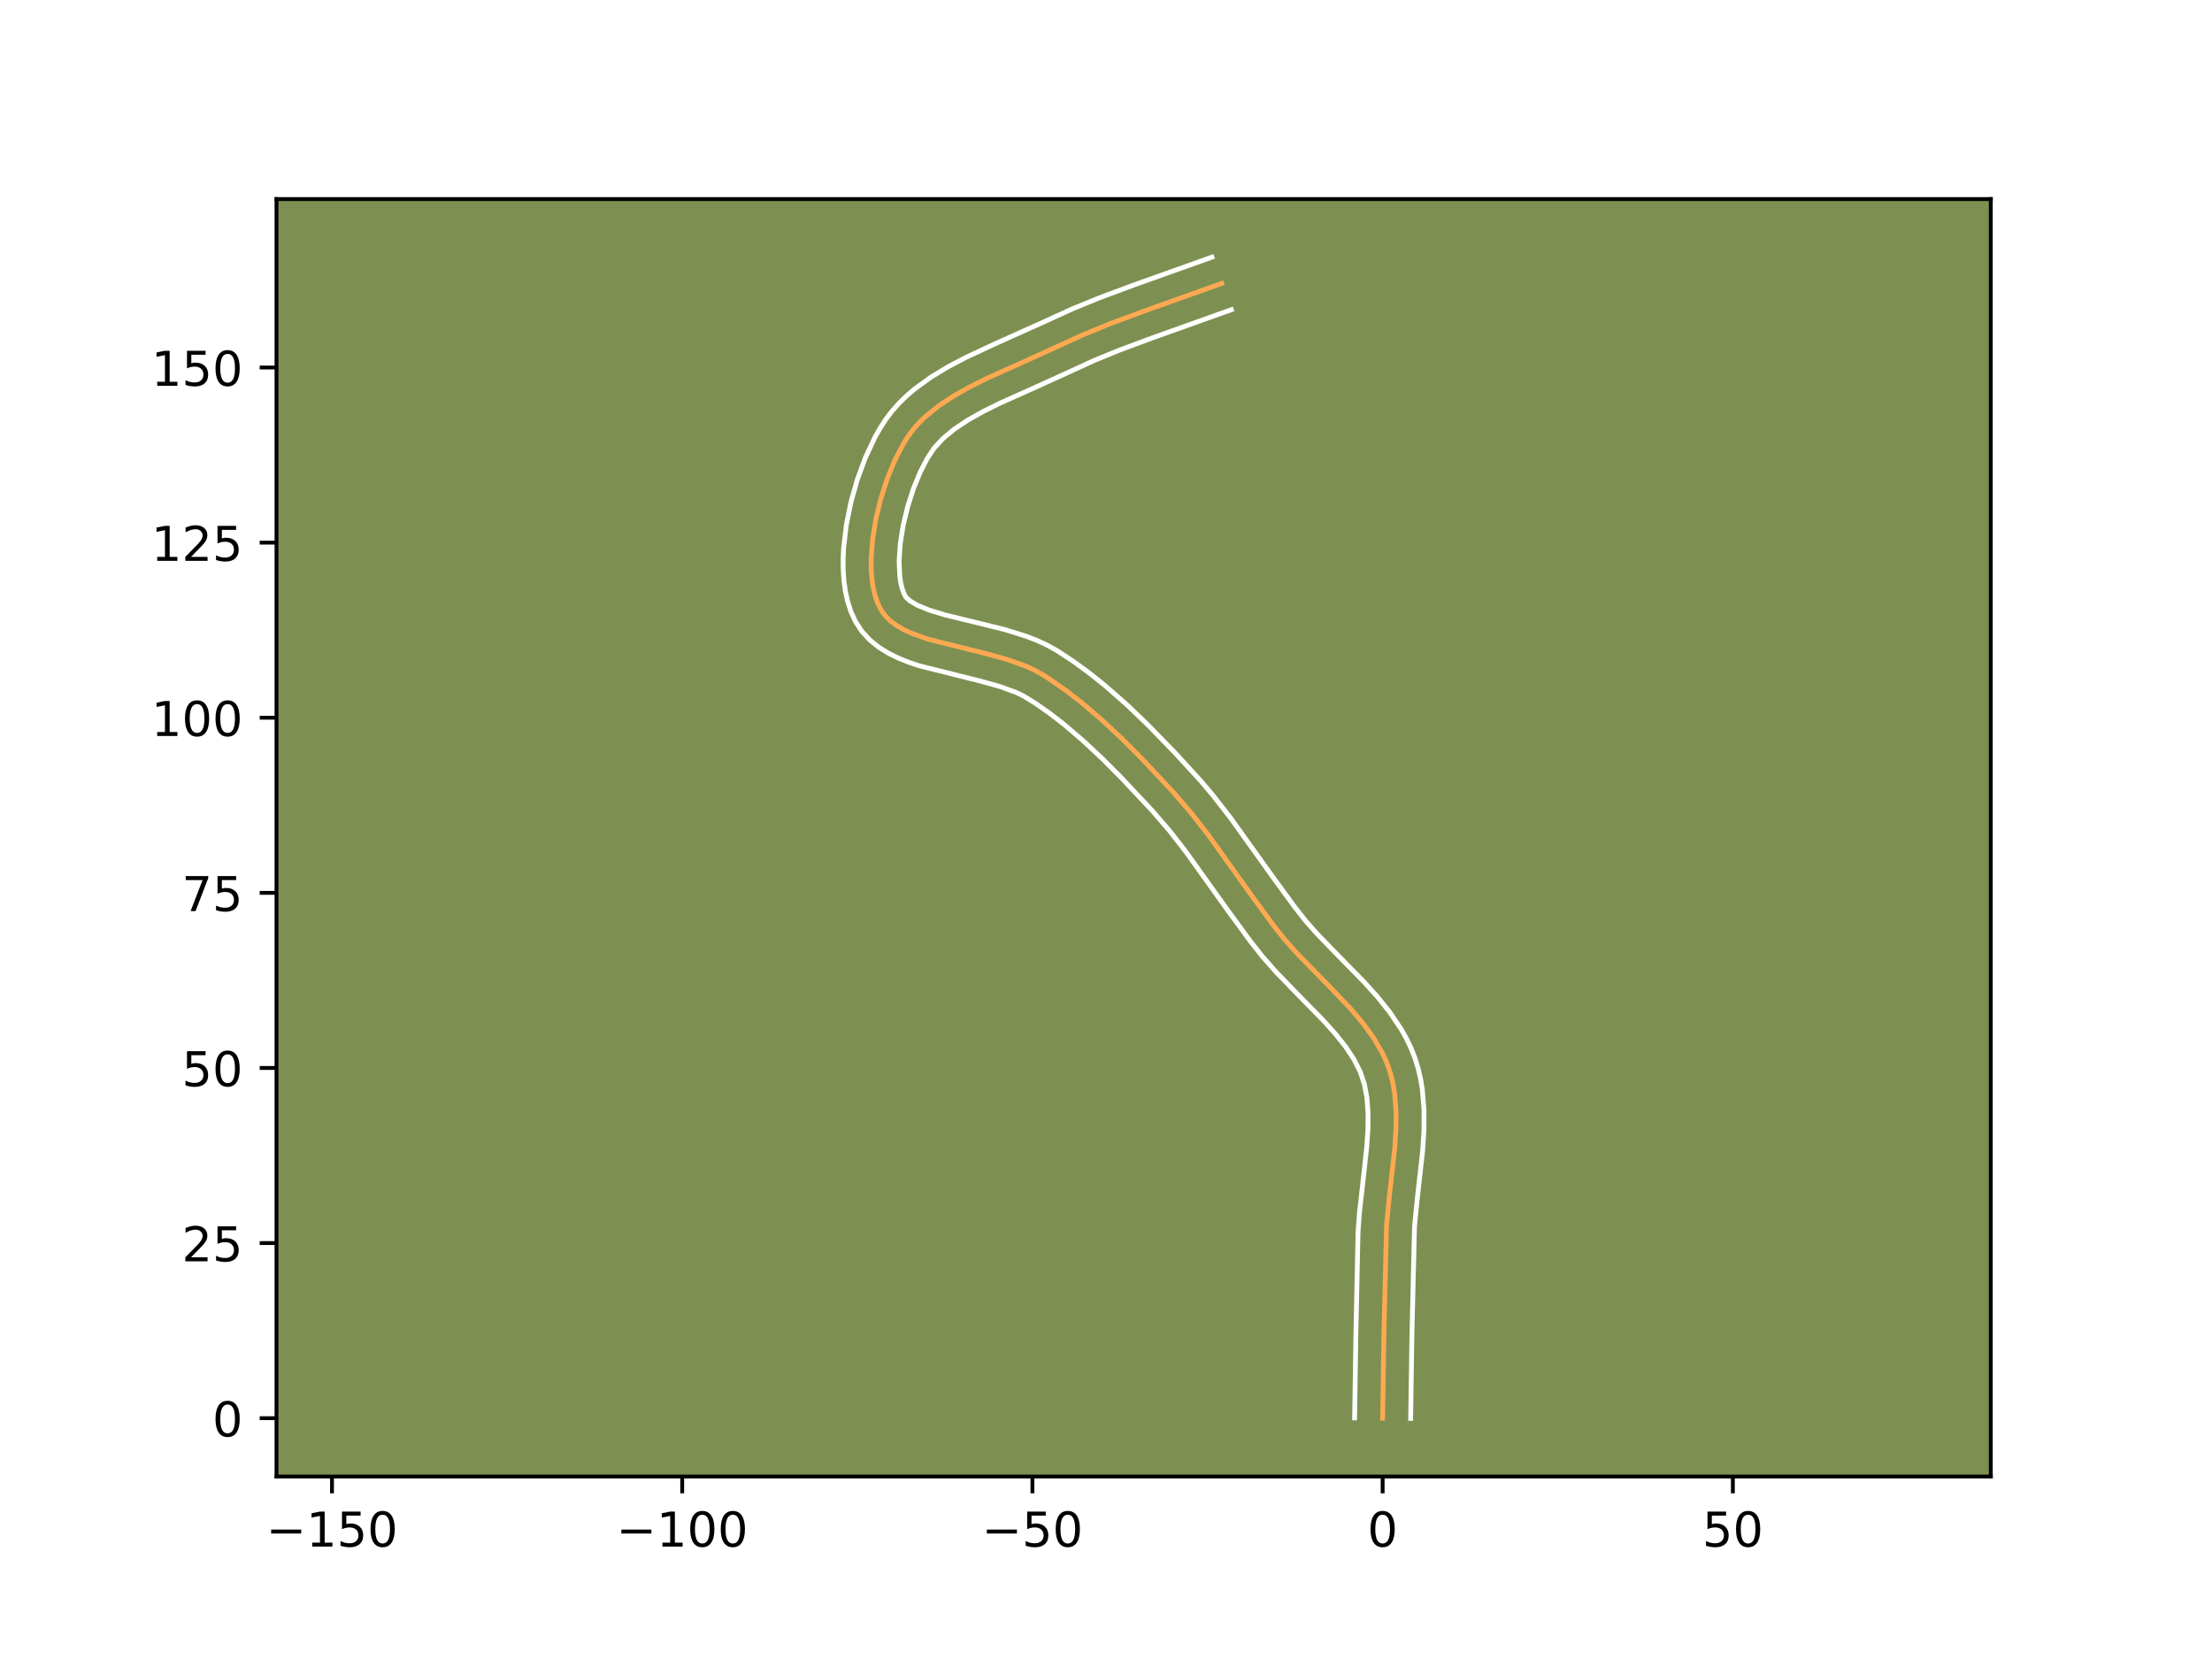 <?xml version="1.0" encoding="utf-8" standalone="no"?>
<!DOCTYPE svg PUBLIC "-//W3C//DTD SVG 1.1//EN"
  "http://www.w3.org/Graphics/SVG/1.1/DTD/svg11.dtd">
<!-- Created with matplotlib (https://matplotlib.org/) -->
<svg height="345.6pt" version="1.1" viewBox="0 0 460.8 345.6" width="460.8pt" xmlns="http://www.w3.org/2000/svg" xmlns:xlink="http://www.w3.org/1999/xlink">
 <defs>
  <style type="text/css">*{stroke-linecap:butt;stroke-linejoin:round;}</style>
 </defs>
 <g id="figure_1">
  <g id="patch_1">
   <path d="M 0 345.6 
L 460.8 345.6 
L 460.8 0 
L 0 0 
z
" style="fill:#ffffff;"/>
  </g>
  <g id="axes_1">
   <g id="patch_2">
    <path d="M 57.6 307.584 
L 414.72 307.584 
L 414.72 41.472 
L 57.6 41.472 
z
" style="fill:#7d9051;"/>
   </g>
   <g id="matplotlib.axis_1">
    <g id="xtick_1">
     <g id="line2d_1">
      <defs>
       <path d="M 0 0 
L 0 3.5 
" id="mf80166a508" style="stroke:#000000;stroke-width:0.8;"/>
      </defs>
      <g>
       <use style="stroke:#000000;stroke-width:0.8;" x="69.159" xlink:href="#mf80166a508" y="307.584"/>
      </g>
     </g>
     <g id="text_1">
      <!-- −150 -->
      <g transform="translate(55.426 322.182)scale(0.1 -0.1)">
       <defs>
        <path d="M 10.594 35.5 
L 73.188 35.5 
L 73.188 27.203 
L 10.594 27.203 
z
" id="DejaVuSans-8722"/>
        <path d="M 12.406 8.297 
L 28.516 8.297 
L 28.516 63.922 
L 10.984 60.406 
L 10.984 69.391 
L 28.422 72.906 
L 38.281 72.906 
L 38.281 8.297 
L 54.391 8.297 
L 54.391 0 
L 12.406 0 
z
" id="DejaVuSans-49"/>
        <path d="M 10.797 72.906 
L 49.516 72.906 
L 49.516 64.594 
L 19.828 64.594 
L 19.828 46.734 
Q 21.969 47.469 24.109 47.828 
Q 26.266 48.188 28.422 48.188 
Q 40.625 48.188 47.75 41.5 
Q 54.891 34.812 54.891 23.391 
Q 54.891 11.625 47.562 5.094 
Q 40.234 -1.422 26.906 -1.422 
Q 22.312 -1.422 17.547 -0.641 
Q 12.797 0.141 7.719 1.703 
L 7.719 11.625 
Q 12.109 9.234 16.797 8.062 
Q 21.484 6.891 26.703 6.891 
Q 35.156 6.891 40.078 11.328 
Q 45.016 15.766 45.016 23.391 
Q 45.016 31 40.078 35.438 
Q 35.156 39.891 26.703 39.891 
Q 22.75 39.891 18.812 39.016 
Q 14.891 38.141 10.797 36.281 
z
" id="DejaVuSans-53"/>
        <path d="M 31.781 66.406 
Q 24.172 66.406 20.328 58.906 
Q 16.5 51.422 16.5 36.375 
Q 16.5 21.391 20.328 13.891 
Q 24.172 6.391 31.781 6.391 
Q 39.453 6.391 43.281 13.891 
Q 47.125 21.391 47.125 36.375 
Q 47.125 51.422 43.281 58.906 
Q 39.453 66.406 31.781 66.406 
z
M 31.781 74.219 
Q 44.047 74.219 50.516 64.516 
Q 56.984 54.828 56.984 36.375 
Q 56.984 17.969 50.516 8.266 
Q 44.047 -1.422 31.781 -1.422 
Q 19.531 -1.422 13.062 8.266 
Q 6.594 17.969 6.594 36.375 
Q 6.594 54.828 13.062 64.516 
Q 19.531 74.219 31.781 74.219 
z
" id="DejaVuSans-48"/>
       </defs>
       <use xlink:href="#DejaVuSans-8722"/>
       <use x="83.789" xlink:href="#DejaVuSans-49"/>
       <use x="147.412" xlink:href="#DejaVuSans-53"/>
       <use x="211.035" xlink:href="#DejaVuSans-48"/>
      </g>
     </g>
    </g>
    <g id="xtick_2">
     <g id="line2d_2">
      <g>
       <use style="stroke:#000000;stroke-width:0.8;" x="142.116" xlink:href="#mf80166a508" y="307.584"/>
      </g>
     </g>
     <g id="text_2">
      <!-- −100 -->
      <g transform="translate(128.382 322.182)scale(0.1 -0.1)">
       <use xlink:href="#DejaVuSans-8722"/>
       <use x="83.789" xlink:href="#DejaVuSans-49"/>
       <use x="147.412" xlink:href="#DejaVuSans-48"/>
       <use x="211.035" xlink:href="#DejaVuSans-48"/>
      </g>
     </g>
    </g>
    <g id="xtick_3">
     <g id="line2d_3">
      <g>
       <use style="stroke:#000000;stroke-width:0.8;" x="215.072" xlink:href="#mf80166a508" y="307.584"/>
      </g>
     </g>
     <g id="text_3">
      <!-- −50 -->
      <g transform="translate(204.52 322.182)scale(0.1 -0.1)">
       <use xlink:href="#DejaVuSans-8722"/>
       <use x="83.789" xlink:href="#DejaVuSans-53"/>
       <use x="147.412" xlink:href="#DejaVuSans-48"/>
      </g>
     </g>
    </g>
    <g id="xtick_4">
     <g id="line2d_4">
      <g>
       <use style="stroke:#000000;stroke-width:0.8;" x="288.029" xlink:href="#mf80166a508" y="307.584"/>
      </g>
     </g>
     <g id="text_4">
      <!-- 0 -->
      <g transform="translate(284.847 322.182)scale(0.1 -0.1)">
       <use xlink:href="#DejaVuSans-48"/>
      </g>
     </g>
    </g>
    <g id="xtick_5">
     <g id="line2d_5">
      <g>
       <use style="stroke:#000000;stroke-width:0.8;" x="360.985" xlink:href="#mf80166a508" y="307.584"/>
      </g>
     </g>
     <g id="text_5">
      <!-- 50 -->
      <g transform="translate(354.622 322.182)scale(0.1 -0.1)">
       <use xlink:href="#DejaVuSans-53"/>
       <use x="63.623" xlink:href="#DejaVuSans-48"/>
      </g>
     </g>
    </g>
   </g>
   <g id="matplotlib.axis_2">
    <g id="ytick_1">
     <g id="line2d_6">
      <defs>
       <path d="M 0 0 
L -3.5 0 
" id="mfbda2e9bdf" style="stroke:#000000;stroke-width:0.8;"/>
      </defs>
      <g>
       <use style="stroke:#000000;stroke-width:0.8;" x="57.6" xlink:href="#mfbda2e9bdf" y="295.432"/>
      </g>
     </g>
     <g id="text_6">
      <!-- 0 -->
      <g transform="translate(44.237 299.231)scale(0.1 -0.1)">
       <use xlink:href="#DejaVuSans-48"/>
      </g>
     </g>
    </g>
    <g id="ytick_2">
     <g id="line2d_7">
      <g>
       <use style="stroke:#000000;stroke-width:0.8;" x="57.6" xlink:href="#mfbda2e9bdf" y="258.954"/>
      </g>
     </g>
     <g id="text_7">
      <!-- 25 -->
      <g transform="translate(37.875 262.753)scale(0.1 -0.1)">
       <defs>
        <path d="M 19.188 8.297 
L 53.609 8.297 
L 53.609 0 
L 7.328 0 
L 7.328 8.297 
Q 12.938 14.109 22.625 23.891 
Q 32.328 33.688 34.812 36.531 
Q 39.547 41.844 41.422 45.531 
Q 43.312 49.219 43.312 52.781 
Q 43.312 58.594 39.234 62.25 
Q 35.156 65.922 28.609 65.922 
Q 23.969 65.922 18.812 64.312 
Q 13.672 62.703 7.812 59.422 
L 7.812 69.391 
Q 13.766 71.781 18.938 73 
Q 24.125 74.219 28.422 74.219 
Q 39.75 74.219 46.484 68.547 
Q 53.219 62.891 53.219 53.422 
Q 53.219 48.922 51.531 44.891 
Q 49.859 40.875 45.406 35.406 
Q 44.188 33.984 37.641 27.219 
Q 31.109 20.453 19.188 8.297 
z
" id="DejaVuSans-50"/>
       </defs>
       <use xlink:href="#DejaVuSans-50"/>
       <use x="63.623" xlink:href="#DejaVuSans-53"/>
      </g>
     </g>
    </g>
    <g id="ytick_3">
     <g id="line2d_8">
      <g>
       <use style="stroke:#000000;stroke-width:0.8;" x="57.6" xlink:href="#mfbda2e9bdf" y="222.475"/>
      </g>
     </g>
     <g id="text_8">
      <!-- 50 -->
      <g transform="translate(37.875 226.275)scale(0.1 -0.1)">
       <use xlink:href="#DejaVuSans-53"/>
       <use x="63.623" xlink:href="#DejaVuSans-48"/>
      </g>
     </g>
    </g>
    <g id="ytick_4">
     <g id="line2d_9">
      <g>
       <use style="stroke:#000000;stroke-width:0.8;" x="57.6" xlink:href="#mfbda2e9bdf" y="185.997"/>
      </g>
     </g>
     <g id="text_9">
      <!-- 75 -->
      <g transform="translate(37.875 189.796)scale(0.1 -0.1)">
       <defs>
        <path d="M 8.203 72.906 
L 55.078 72.906 
L 55.078 68.703 
L 28.609 0 
L 18.312 0 
L 43.219 64.594 
L 8.203 64.594 
z
" id="DejaVuSans-55"/>
       </defs>
       <use xlink:href="#DejaVuSans-55"/>
       <use x="63.623" xlink:href="#DejaVuSans-53"/>
      </g>
     </g>
    </g>
    <g id="ytick_5">
     <g id="line2d_10">
      <g>
       <use style="stroke:#000000;stroke-width:0.8;" x="57.6" xlink:href="#mfbda2e9bdf" y="149.519"/>
      </g>
     </g>
     <g id="text_10">
      <!-- 100 -->
      <g transform="translate(31.512 153.318)scale(0.1 -0.1)">
       <use xlink:href="#DejaVuSans-49"/>
       <use x="63.623" xlink:href="#DejaVuSans-48"/>
       <use x="127.246" xlink:href="#DejaVuSans-48"/>
      </g>
     </g>
    </g>
    <g id="ytick_6">
     <g id="line2d_11">
      <g>
       <use style="stroke:#000000;stroke-width:0.8;" x="57.6" xlink:href="#mfbda2e9bdf" y="113.041"/>
      </g>
     </g>
     <g id="text_11">
      <!-- 125 -->
      <g transform="translate(31.512 116.84)scale(0.1 -0.1)">
       <use xlink:href="#DejaVuSans-49"/>
       <use x="63.623" xlink:href="#DejaVuSans-50"/>
       <use x="127.246" xlink:href="#DejaVuSans-53"/>
      </g>
     </g>
    </g>
    <g id="ytick_7">
     <g id="line2d_12">
      <g>
       <use style="stroke:#000000;stroke-width:0.8;" x="57.6" xlink:href="#mfbda2e9bdf" y="76.563"/>
      </g>
     </g>
     <g id="text_12">
      <!-- 150 -->
      <g transform="translate(31.512 80.362)scale(0.1 -0.1)">
       <use xlink:href="#DejaVuSans-49"/>
       <use x="63.623" xlink:href="#DejaVuSans-53"/>
       <use x="127.246" xlink:href="#DejaVuSans-48"/>
      </g>
     </g>
    </g>
   </g>
   <g id="line2d_13">
    <path clip-path="url(#p5d9b1fb844)" d="M 288.029 295.432 
L 288.288 278.155 
L 288.849 255.08 
L 289.435 249.154 
L 290.548 239.23 
L 290.801 235.327 
L 290.82 231.504 
L 290.522 227.791 
L 290.229 225.983 
L 289.826 224.214 
L 289.302 222.487 
L 288.649 220.804 
L 287.874 219.164 
L 285.999 215.999 
L 283.762 212.961 
L 281.249 210.017 
L 277.151 205.712 
L 270.161 198.572 
L 267.561 195.638 
L 265.173 192.617 
L 260.628 186.407 
L 251.672 173.882 
L 248.137 169.349 
L 244.392 165.005 
L 237.798 157.97 
L 233.686 153.843 
L 229.436 149.873 
L 225.029 146.132 
L 221.994 143.799 
L 218.876 141.621 
L 217.284 140.596 
L 215.61 139.653 
L 213.81 138.816 
L 209.912 137.406 
L 205.751 136.25 
L 193.306 133.149 
L 189.71 131.851 
L 188.106 131.087 
L 186.659 130.228 
L 185.39 129.259 
L 184.317 128.165 
L 183.462 126.931 
L 182.795 125.541 
L 182.27 123.996 
L 181.881 122.314 
L 181.622 120.512 
L 181.487 118.608 
L 181.47 116.619 
L 181.763 112.454 
L 182.454 108.158 
L 183.493 103.868 
L 184.832 99.722 
L 186.421 95.86 
L 188.212 92.421 
L 189.168 90.902 
L 190.206 89.499 
L 191.369 88.17 
L 192.645 86.91 
L 195.499 84.581 
L 198.69 82.469 
L 202.138 80.534 
L 205.762 78.737 
L 213.223 75.393 
L 220.436 72.114 
L 225.655 69.724 
L 230.977 67.544 
L 238.181 64.858 
L 254.491 59.042 
L 254.491 59.042 
" style="fill:none;stroke:#fea952;stroke-linecap:square;"/>
   </g>
   <g id="line2d_14">
    <path clip-path="url(#p5d9b1fb844)" d="M 282.192 295.376 
L 282.453 278.04 
L 282.904 256.672 
L 283.206 252.532 
L 284.114 244.494 
L 284.729 238.783 
L 284.966 235.194 
L 284.992 231.828 
L 284.761 228.726 
L 284.24 225.907 
L 283.373 223.298 
L 282.053 220.68 
L 280.295 218.025 
L 278.152 215.333 
L 275.696 212.603 
L 270.176 206.975 
L 265.842 202.498 
L 263.026 199.312 
L 260.508 196.125 
L 255.865 189.78 
L 247.022 177.41 
L 243.644 173.075 
L 240.095 168.954 
L 233.622 162.048 
L 229.645 158.053 
L 225.581 154.256 
L 221.423 150.721 
L 218.594 148.543 
L 215.717 146.529 
L 213.15 144.945 
L 211.688 144.253 
L 208.272 143.007 
L 204.369 141.92 
L 191.469 138.688 
L 189.319 137.967 
L 187.2 137.12 
L 185.126 136.106 
L 183.118 134.867 
L 181.222 133.345 
L 179.521 131.491 
L 178.199 129.455 
L 177.268 127.418 
L 176.583 125.31 
L 176.104 123.144 
L 175.801 120.925 
L 175.651 118.659 
L 175.639 116.352 
L 175.753 114.012 
L 176.32 109.27 
L 177.287 104.523 
L 178.609 99.87 
L 180.248 95.414 
L 182.188 91.253 
L 183.273 89.311 
L 184.476 87.431 
L 185.813 85.656 
L 187.269 84.015 
L 188.825 82.498 
L 190.464 81.091 
L 193.94 78.565 
L 197.609 76.349 
L 201.393 74.366 
L 207.127 71.697 
L 217.922 66.847 
L 223.378 64.35 
L 228.877 62.098 
L 236.219 59.361 
L 252.466 53.568 
L 252.466 53.568 
" style="fill:none;stroke:#ffffff;stroke-linecap:square;"/>
   </g>
   <g id="line2d_15">
    <path clip-path="url(#p5d9b1fb844)" d="M 293.865 295.488 
L 294.124 278.27 
L 294.665 255.566 
L 295.23 249.843 
L 296.367 239.677 
L 296.636 235.46 
L 296.647 231.18 
L 296.283 226.856 
L 295.919 224.686 
L 295.411 222.521 
L 294.744 220.377 
L 293.926 218.309 
L 292.979 216.334 
L 291.922 214.447 
L 289.546 210.907 
L 286.917 207.625 
L 284.136 204.54 
L 278.475 198.766 
L 274.481 194.647 
L 272.095 191.963 
L 269.837 189.109 
L 265.391 183.033 
L 256.321 170.354 
L 252.629 165.622 
L 250.013 162.531 
L 244.71 156.761 
L 239.163 151.043 
L 234.793 146.853 
L 230.212 142.832 
L 227.028 140.282 
L 223.73 137.865 
L 220.15 135.512 
L 218.07 134.36 
L 215.933 133.379 
L 213.755 132.537 
L 209.339 131.159 
L 202.811 129.548 
L 196.875 128.104 
L 193.58 127.099 
L 191.086 126.069 
L 189.557 125.173 
L 188.724 124.408 
L 188.321 123.664 
L 187.957 122.681 
L 187.658 121.483 
L 187.444 120.099 
L 187.3 116.885 
L 187.544 113.261 
L 188.151 109.425 
L 189.08 105.557 
L 190.273 101.834 
L 191.662 98.43 
L 193.151 95.53 
L 194.6 93.341 
L 196.465 91.323 
L 198.825 89.377 
L 201.625 87.514 
L 204.784 85.736 
L 208.218 84.032 
L 215.57 80.737 
L 222.95 77.382 
L 227.931 75.098 
L 233.076 72.989 
L 240.142 70.355 
L 256.517 64.516 
L 256.517 64.516 
" style="fill:none;stroke:#ffffff;stroke-linecap:square;"/>
   </g>
   <g id="patch_3">
    <path d="M 57.6 307.584 
L 57.6 41.472 
" style="fill:none;stroke:#000000;stroke-linecap:square;stroke-linejoin:miter;stroke-width:0.8;"/>
   </g>
   <g id="patch_4">
    <path d="M 414.72 307.584 
L 414.72 41.472 
" style="fill:none;stroke:#000000;stroke-linecap:square;stroke-linejoin:miter;stroke-width:0.8;"/>
   </g>
   <g id="patch_5">
    <path d="M 57.6 307.584 
L 414.72 307.584 
" style="fill:none;stroke:#000000;stroke-linecap:square;stroke-linejoin:miter;stroke-width:0.8;"/>
   </g>
   <g id="patch_6">
    <path d="M 57.6 41.472 
L 414.72 41.472 
" style="fill:none;stroke:#000000;stroke-linecap:square;stroke-linejoin:miter;stroke-width:0.8;"/>
   </g>
  </g>
 </g>
 <defs>
  <clipPath id="p5d9b1fb844">
   <rect height="266.112" width="357.12" x="57.6" y="41.472"/>
  </clipPath>
 </defs>
</svg>
